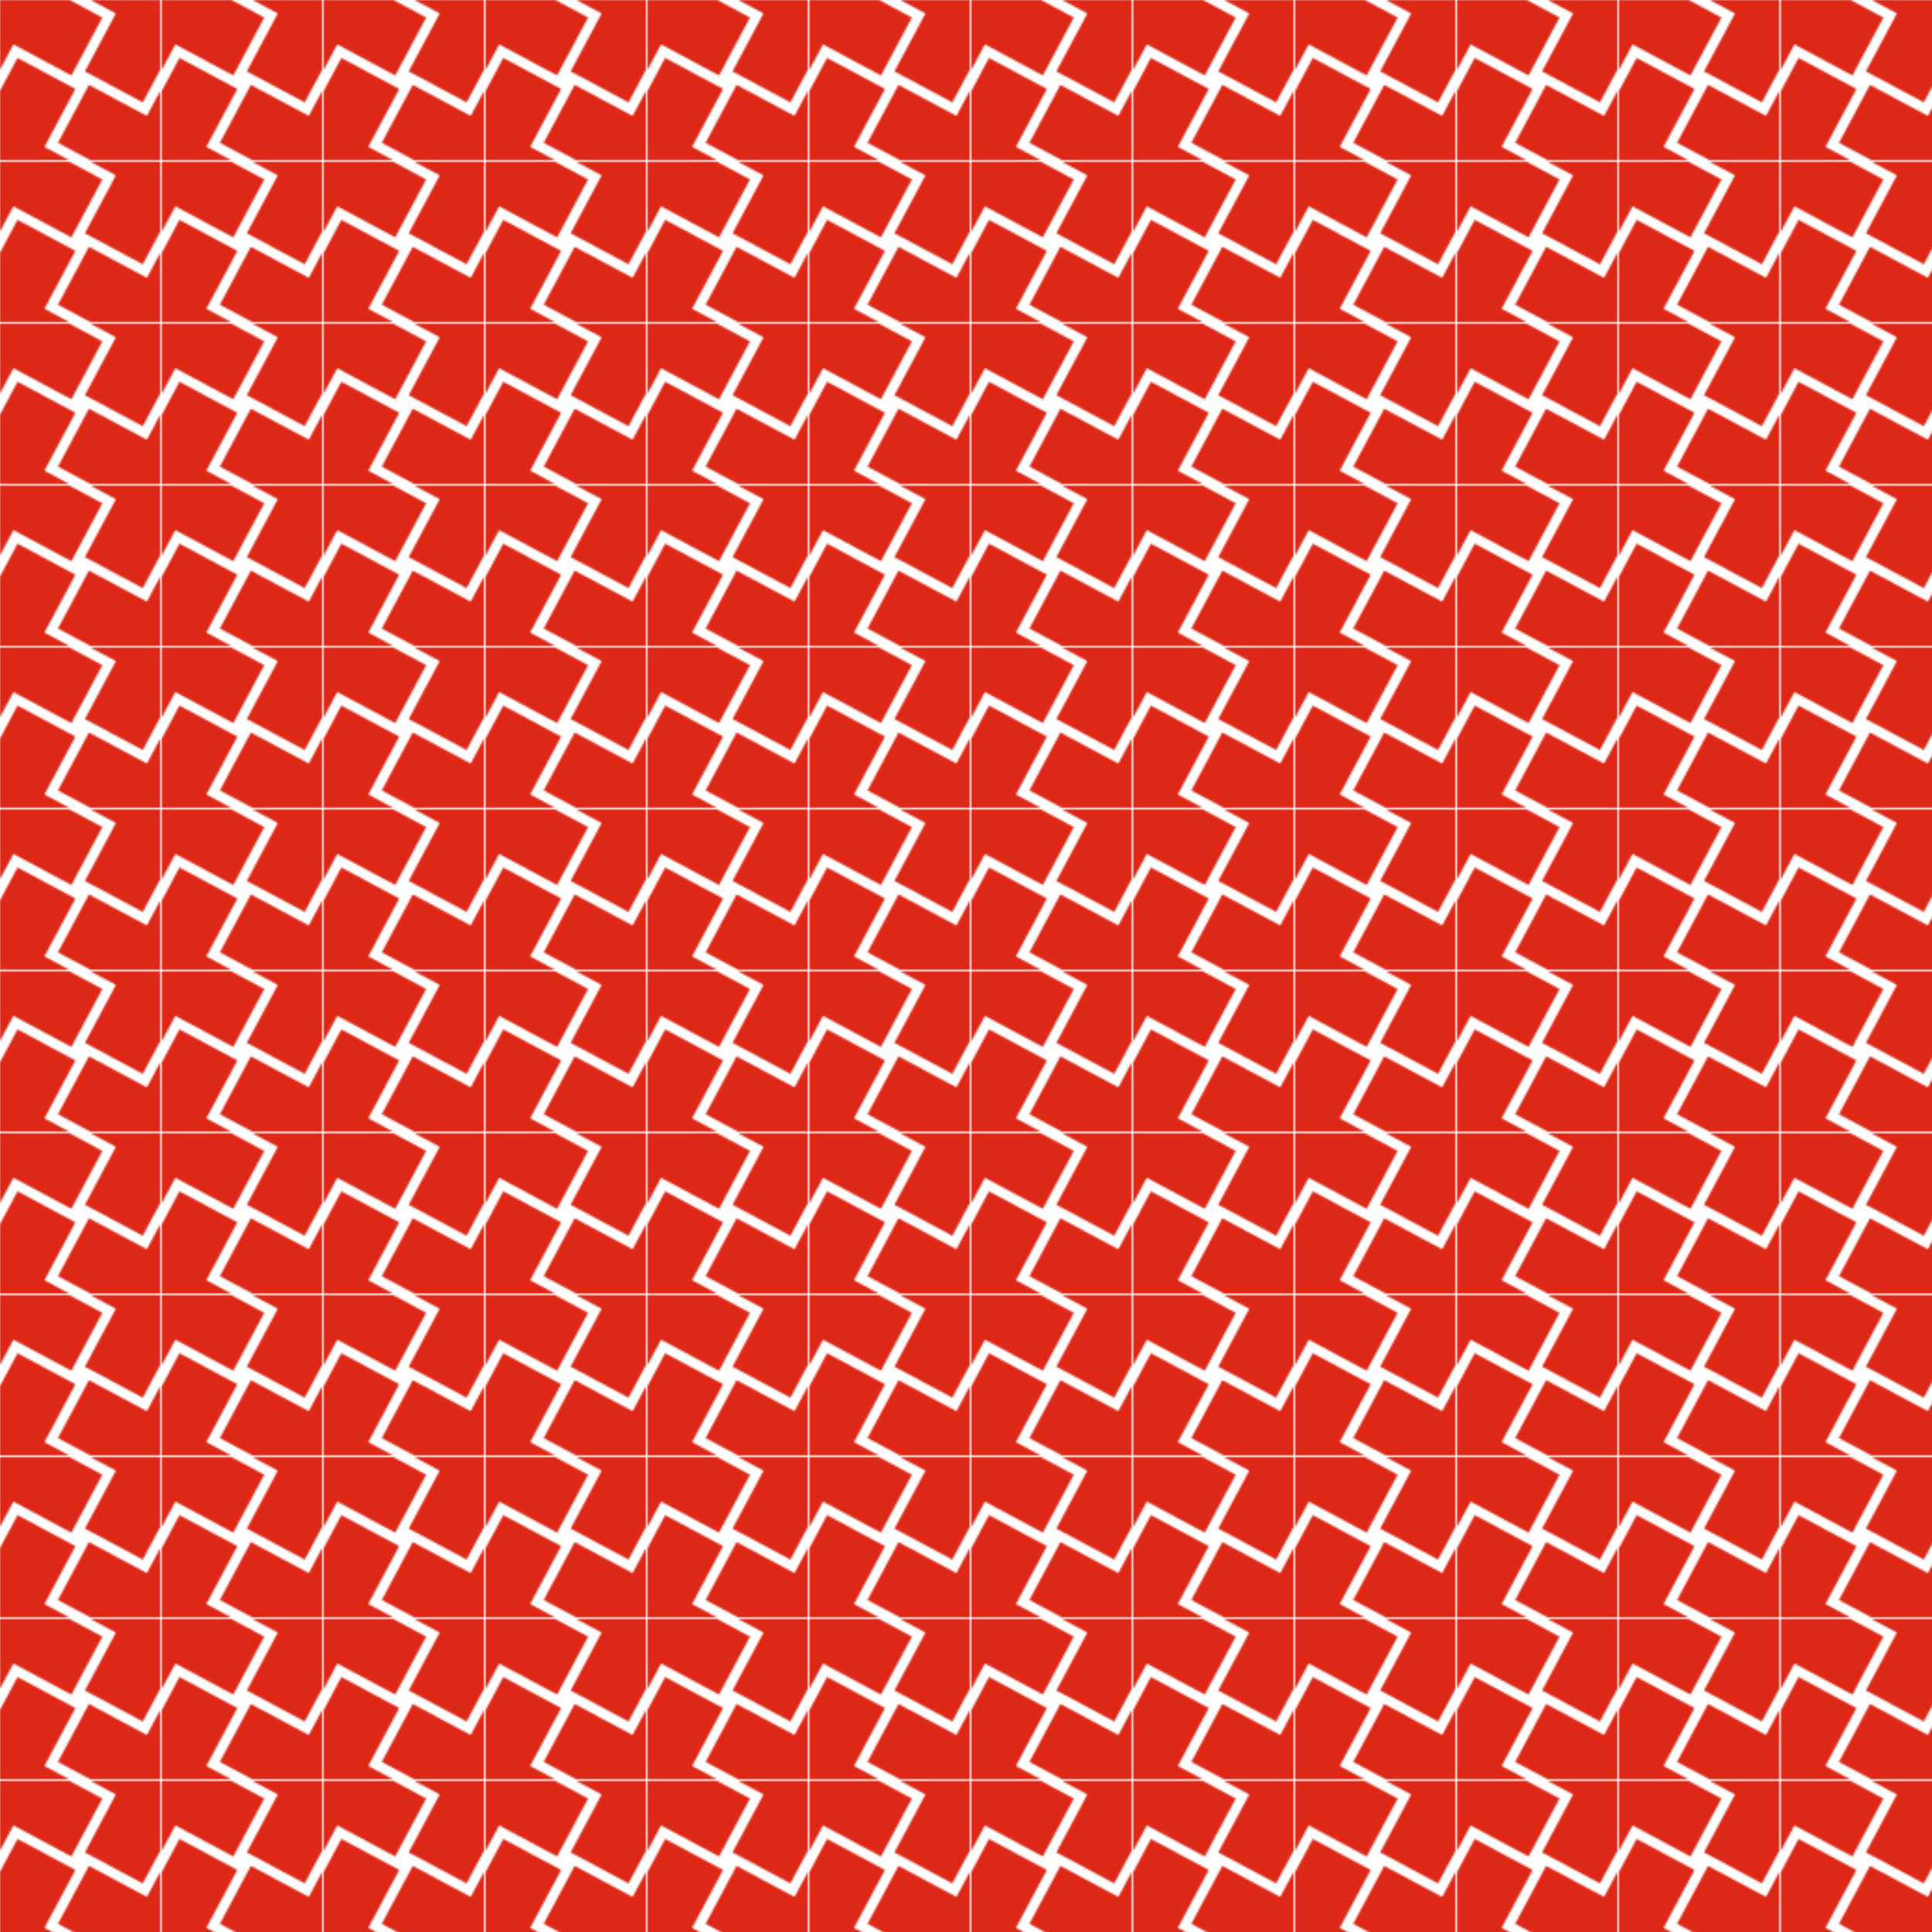 <svg xmlns="http://www.w3.org/2000/svg" viewBox="0 0 86.166 86.166">
    <defs>
      <pattern id="crosspattern" x="0" y="0" width="86.166" height="86.166" patternUnits="userSpaceOnUse" patternTransform="scale(0.083)">
        <path id="base-cross" d="M9.427,-55.029L40.559,-38.367L23.897,-7.235L55.029,9.427L38.367,40.559L7.235,23.897L-9.427,55.029L-40.559,38.367L-23.897,7.235L-55.029,-9.427L-38.367,-40.559L-7.235,-23.897L9.427,-55.029Z" style="fill:rgb(222,40,23);"/>

        <use href="#base-cross" transform="translate(86.166,0)"/>
        <use href="#base-cross" transform="translate(86.166,86.166)"/>
        <use href="#base-cross" transform="translate(0,86.166)"/>
      </pattern>
    </defs>
    <rect x="0" y="0" width="86.166" height="86.166" fill="url(#crosspattern)"/>
</svg>
